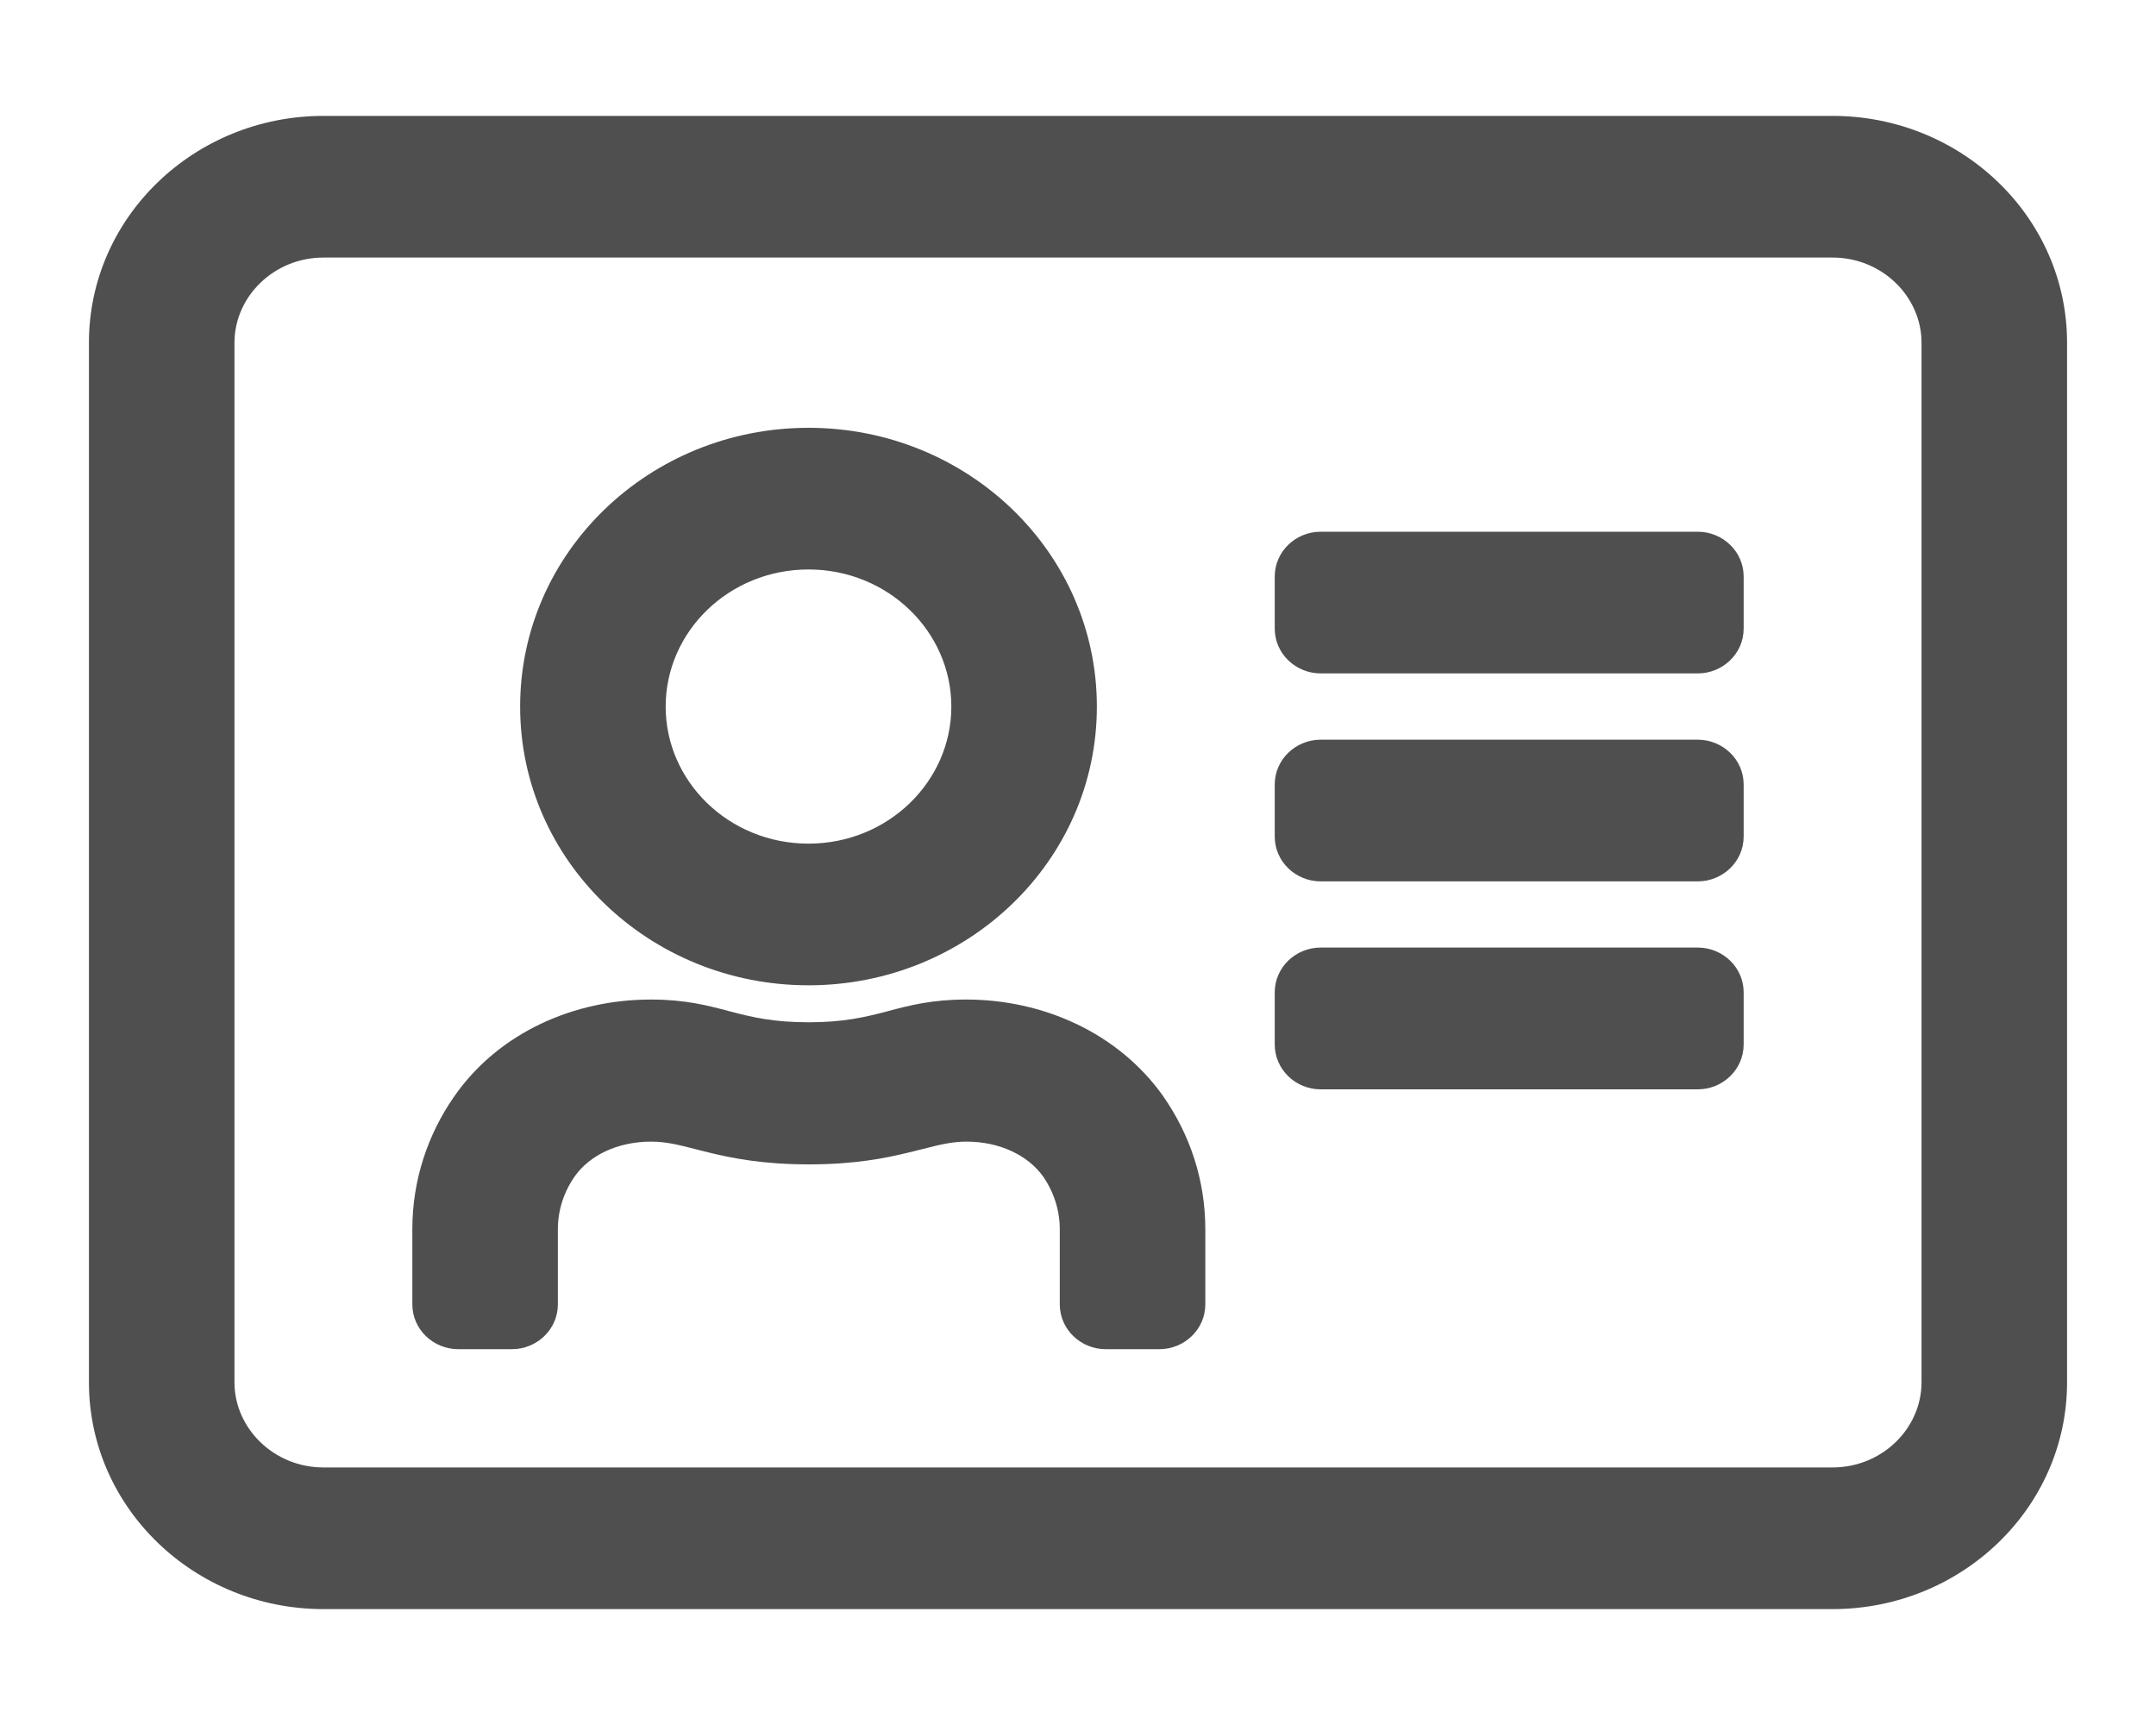 <svg width="20" height="16" viewBox="0 0 20 16" fill="none" xmlns="http://www.w3.org/2000/svg">
<path fill-rule="evenodd" clip-rule="evenodd" d="M3 1.075C1.806 1.075 0.825 2.012 0.825 3.179V12.821C0.825 13.988 1.806 14.925 3 14.925H17C18.194 14.925 19.175 13.988 19.175 12.821V3.179C19.175 2.012 18.194 1.075 17 1.075H3ZM2.175 3.179C2.175 2.751 2.541 2.389 3 2.389H17C17.459 2.389 17.825 2.751 17.825 3.179V12.821C17.825 13.249 17.459 13.611 17 13.611H3C2.541 13.611 2.175 13.249 2.175 12.821V3.179ZM7.5 3.968C6.028 3.968 4.825 5.119 4.825 6.554C4.825 7.988 6.028 9.139 7.5 9.139C8.972 9.139 10.175 7.988 10.175 6.554C10.175 5.119 8.972 3.968 7.5 3.968ZM6.175 6.554C6.175 5.858 6.762 5.282 7.5 5.282C8.237 5.282 8.825 5.858 8.825 6.554C8.825 7.249 8.237 7.825 7.5 7.825C6.762 7.825 6.175 7.249 6.175 6.554ZM12.25 4.932C12.022 4.932 11.825 5.113 11.825 5.348V5.83C11.825 6.065 12.022 6.246 12.25 6.246H15.75C15.978 6.246 16.175 6.065 16.175 5.83V5.348C16.175 5.113 15.978 4.932 15.75 4.932H12.25ZM12.25 6.861C12.022 6.861 11.825 7.042 11.825 7.277V7.759C11.825 7.994 12.022 8.175 12.25 8.175H15.75C15.978 8.175 16.175 7.994 16.175 7.759V7.277C16.175 7.042 15.978 6.861 15.75 6.861H12.25ZM12.25 8.789C12.022 8.789 11.825 8.97 11.825 9.205V9.687C11.825 9.923 12.022 10.104 12.25 10.104H15.75C15.978 10.104 16.175 9.923 16.175 9.687V9.205C16.175 8.97 15.978 8.789 15.75 8.789H12.25ZM6.037 9.271C5.328 9.271 4.626 9.575 4.212 10.172C3.968 10.523 3.825 10.946 3.825 11.402V12.098C3.825 12.333 4.022 12.514 4.25 12.514H4.75C4.978 12.514 5.175 12.333 5.175 12.098V11.402C5.175 11.228 5.229 11.058 5.331 10.912C5.467 10.718 5.726 10.589 6.041 10.589C6.175 10.589 6.288 10.617 6.448 10.658L6.448 10.658C6.486 10.668 6.527 10.678 6.571 10.689C6.796 10.744 7.079 10.8 7.503 10.8C7.925 10.8 8.208 10.744 8.433 10.689C8.476 10.678 8.517 10.668 8.554 10.659L8.554 10.659C8.715 10.618 8.829 10.589 8.966 10.589C9.279 10.589 9.539 10.72 9.676 10.912C9.777 11.058 9.831 11.228 9.831 11.402V12.098C9.831 12.333 10.028 12.514 10.256 12.514H10.756C10.984 12.514 11.181 12.333 11.181 12.098V11.402C11.181 10.946 11.038 10.523 10.793 10.172L10.793 10.171C10.371 9.575 9.67 9.271 8.962 9.271C8.646 9.271 8.44 9.325 8.243 9.377L8.221 9.383C8.025 9.434 7.828 9.482 7.5 9.482C7.172 9.482 6.975 9.434 6.779 9.383L6.757 9.377C6.56 9.325 6.354 9.271 6.037 9.271Z" fill="#4F4F4F"/>
</svg>
